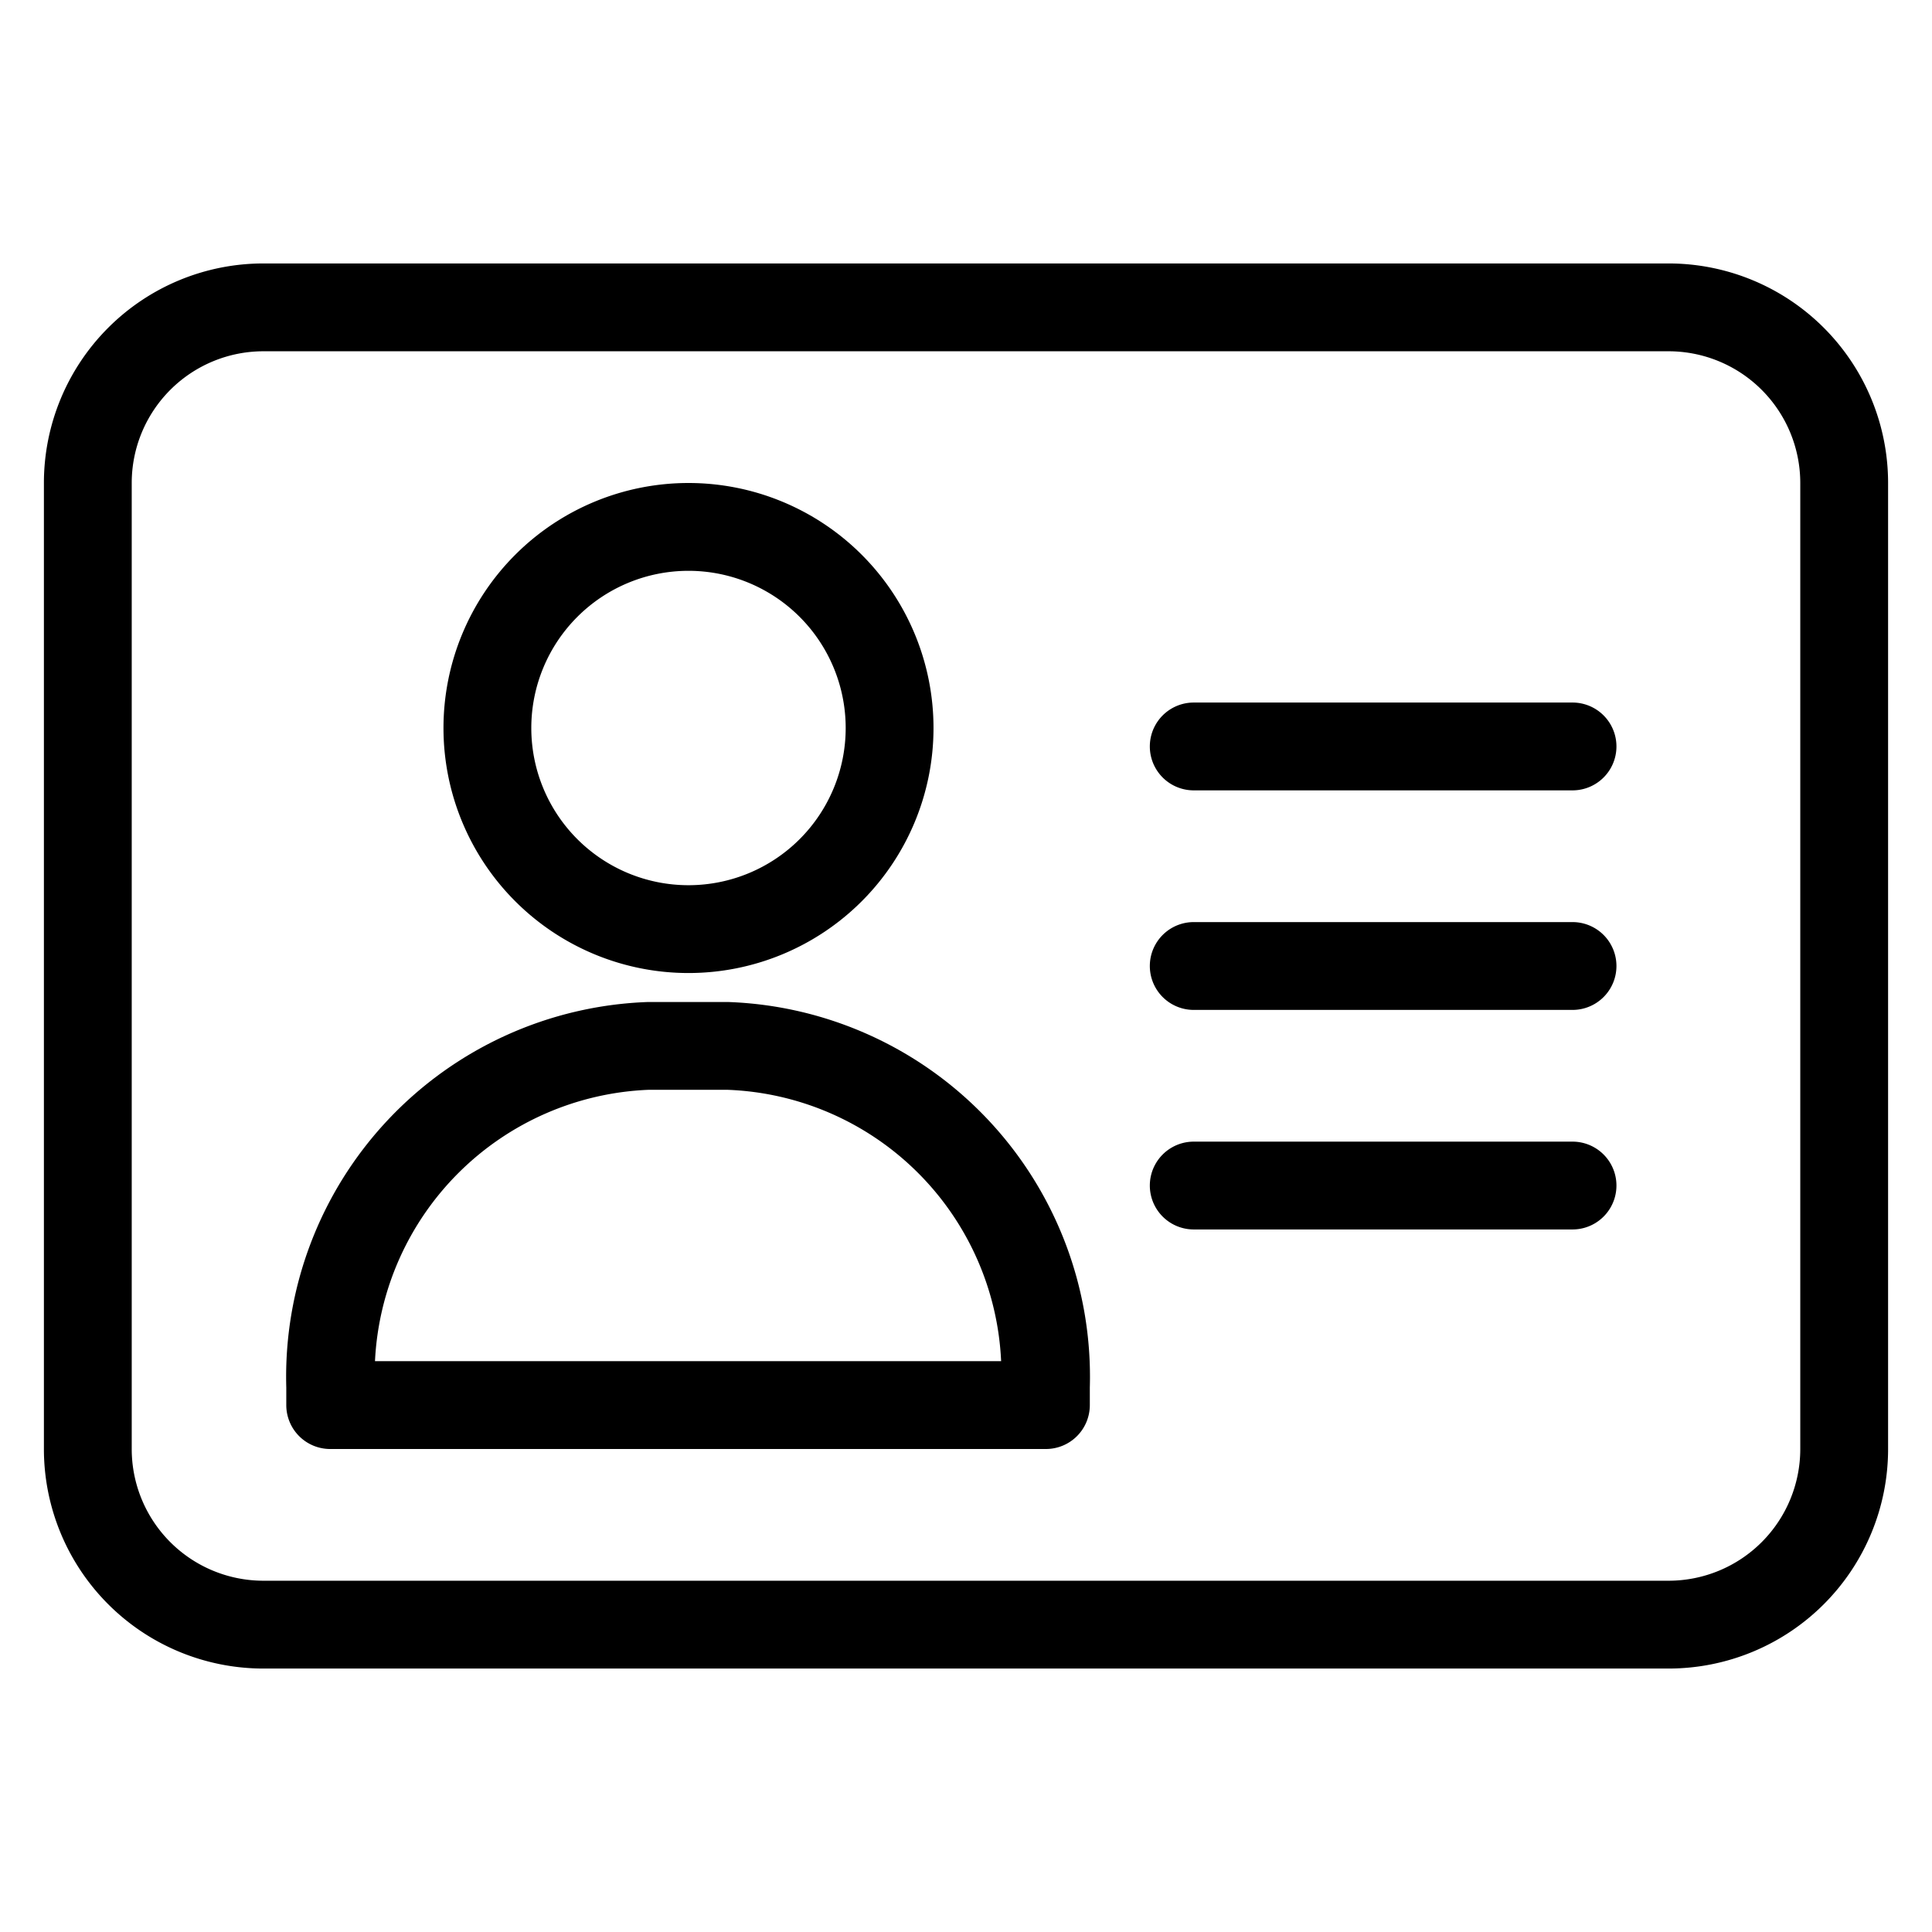 <svg t="1662426929295" class="icon" viewBox="0 0 1024 1024" version="1.1" xmlns="http://www.w3.org/2000/svg" p-id="10991" width="200" height="200"><path d="M884.364 884.364H139.636a116.364 116.364 0 0 1-116.364-116.364v-512A116.364 116.364 0 0 1 139.636 139.636h744.727a116.364 116.364 0 0 1 116.364 116.364v512A116.364 116.364 0 0 1 884.364 884.364zM139.636 186.182a69.818 69.818 0 0 0-69.818 69.818v512A69.818 69.818 0 0 0 139.636 837.818h744.727a69.818 69.818 0 0 0 69.818-69.818v-512A69.818 69.818 0 0 0 884.364 186.182z" p-id="10992"></path><path d="M833.629 418.909h-201.076a23.273 23.273 0 0 1 0-46.545h201.076a23.273 23.273 0 0 1 0 46.545zM833.629 535.273h-201.076a23.273 23.273 0 0 1 0-46.545h201.076a23.273 23.273 0 0 1 0 46.545zM833.629 651.636h-201.076a23.273 23.273 0 0 1 0-46.545h201.076a23.273 23.273 0 0 1 0 46.545zM364.916 515.724a129.862 129.862 0 1 1 129.862-129.862 129.862 129.862 0 0 1-129.862 129.862z m0-213.178a83.316 83.316 0 1 0 83.316 83.316A83.316 83.316 0 0 0 364.916 302.545zM554.356 768H175.011a23.273 23.273 0 0 1-23.273-23.273v-9.309a198.749 198.749 0 0 1 191.767-204.335h42.356a198.749 198.749 0 0 1 191.767 204.335v9.309a23.273 23.273 0 0 1-23.273 23.273z m-355.607-46.545h331.869a150.807 150.807 0 0 0-144.756-143.825h-42.356a151.273 151.273 0 0 0-144.756 143.825z" p-id="10993"></path></svg>